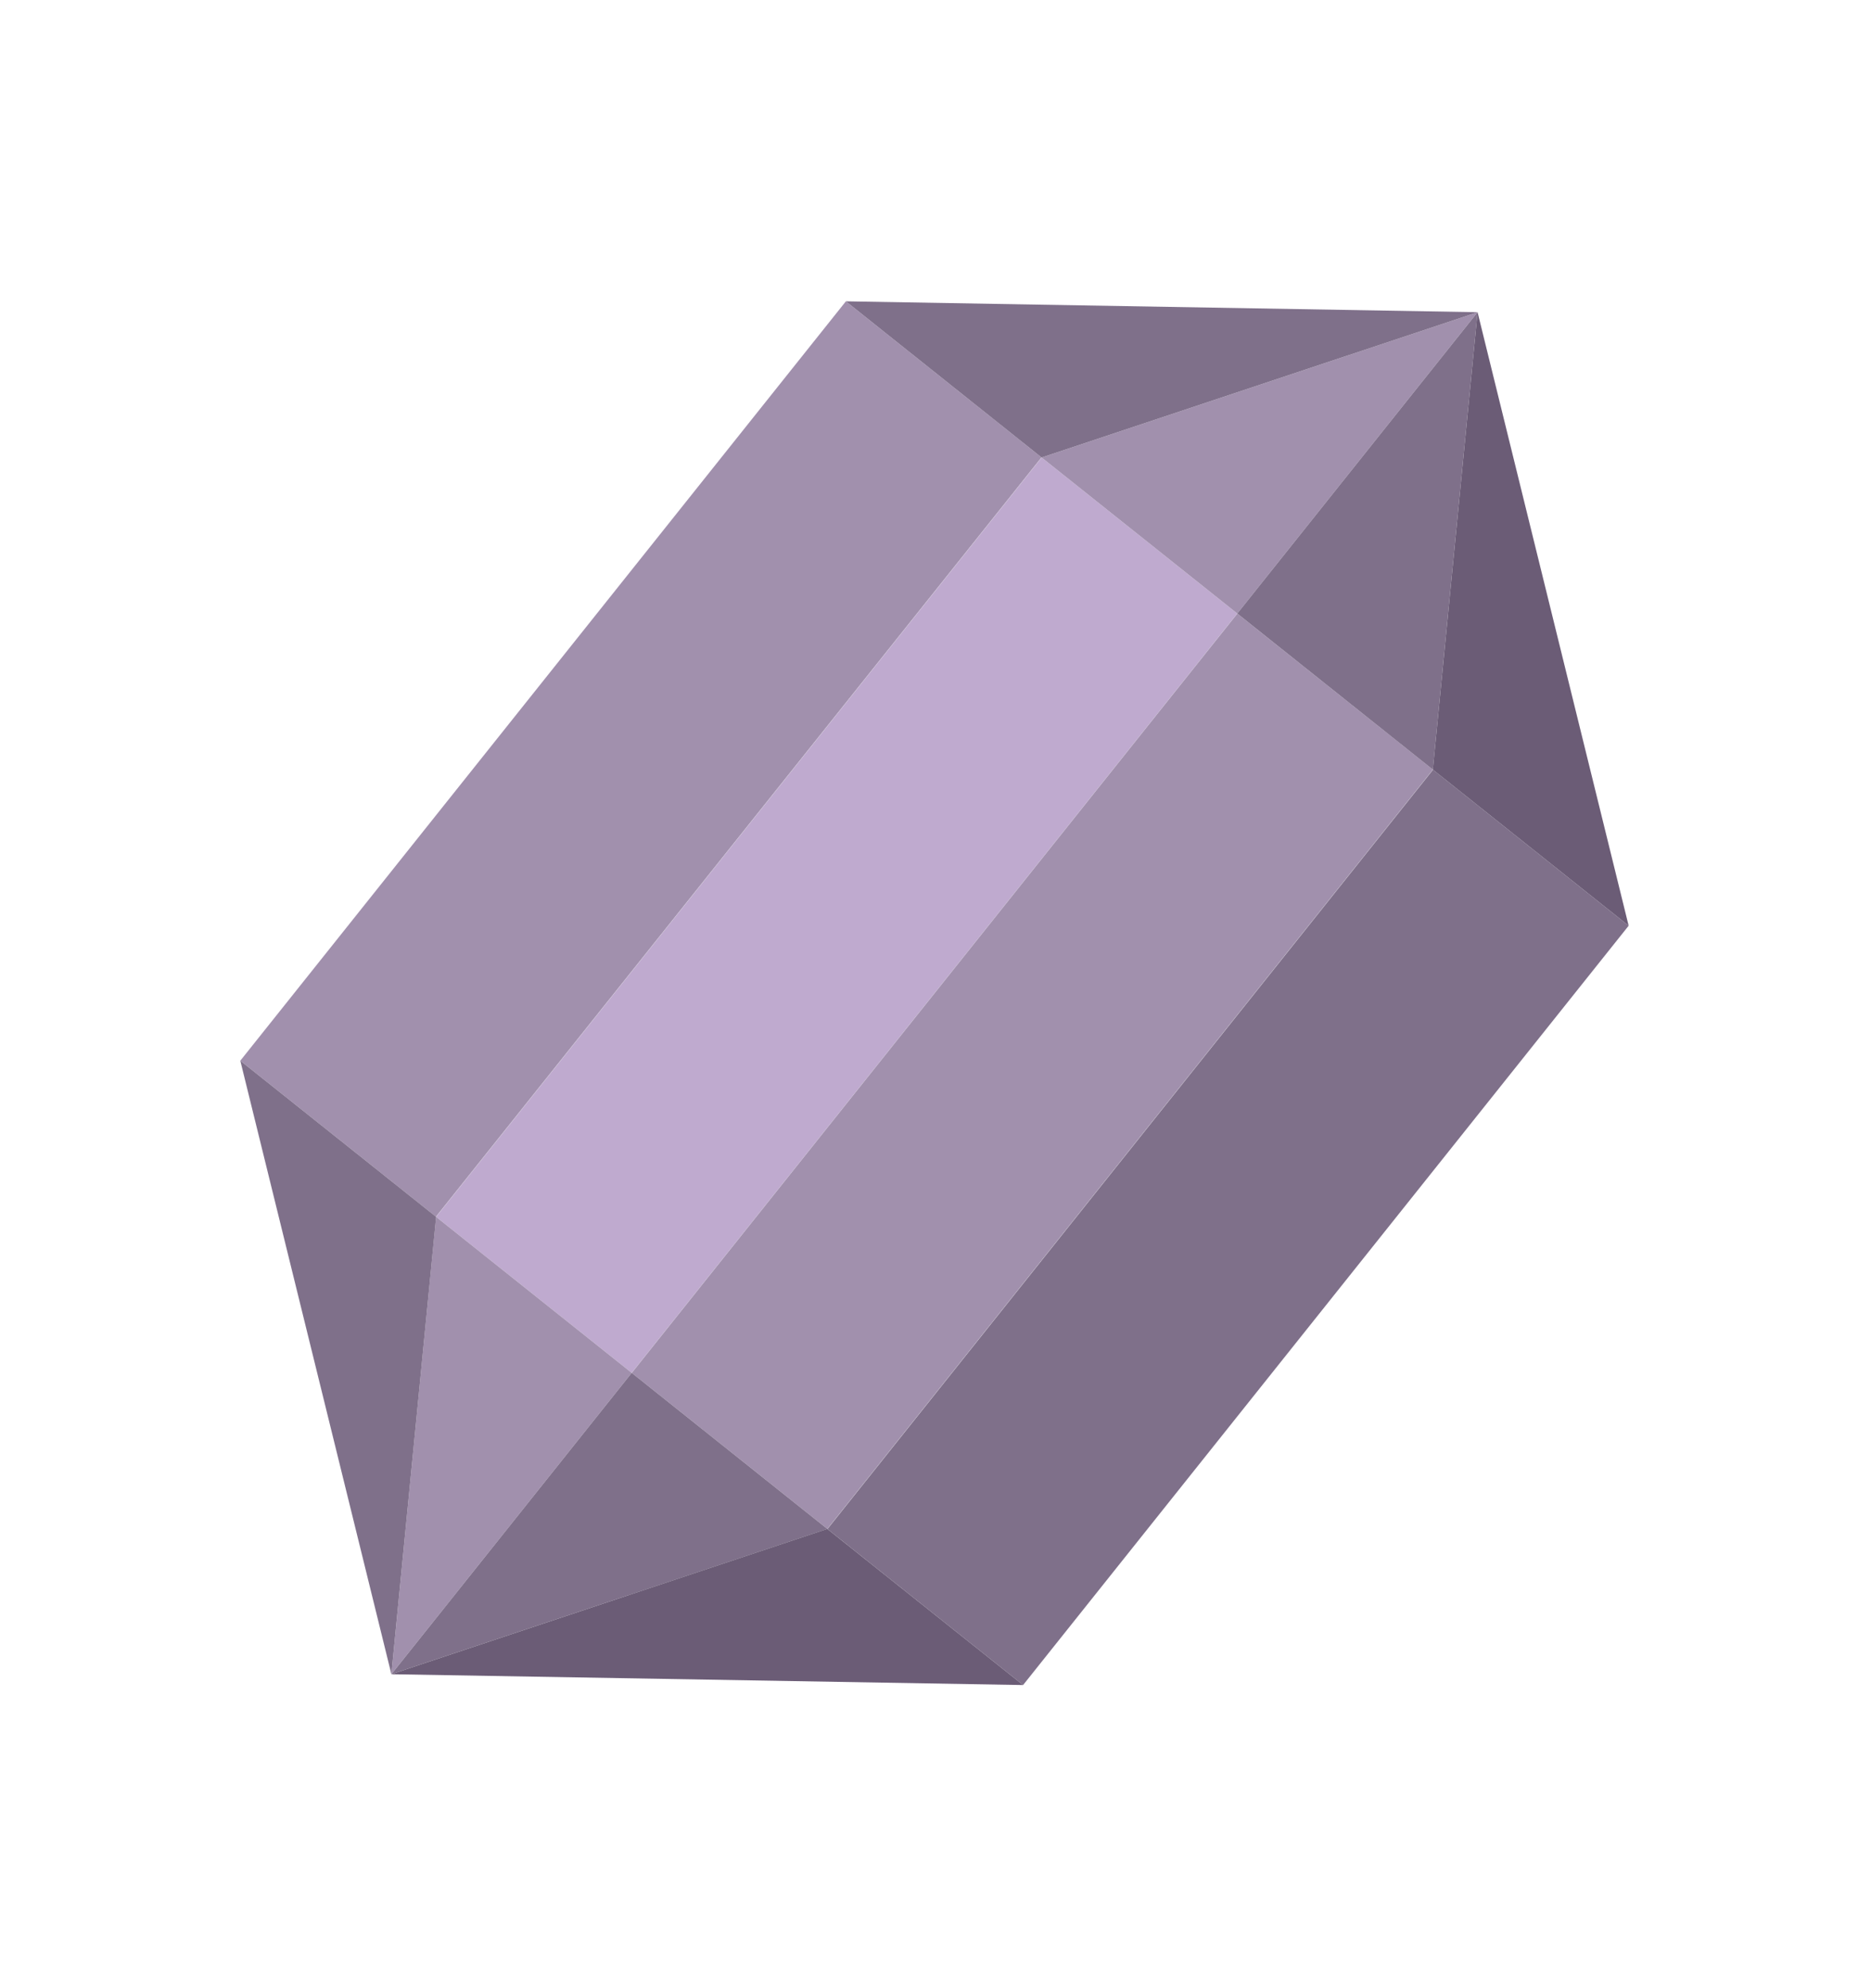 <svg width="32" height="34" viewBox="0 0 32 34" fill="none" xmlns="http://www.w3.org/2000/svg">
<path d="M17.815 7.824L21.161 10.492L10.804 23.477L7.458 20.809L17.815 7.824Z" fill="#BFAACF"/>
<path d="M14.467 5.153L17.813 7.822L7.456 20.807L4.11 18.139L14.467 5.153ZM21.161 10.492L25.271 5.339L17.815 7.824L21.161 10.492Z" fill="#A190AD"/>
<path d="M25.271 5.339L14.467 5.153L17.815 7.824L25.271 5.339Z" fill="#7F708A"/>
<path d="M14.15 26.146L10.805 23.478L21.162 10.493L24.507 13.161L14.15 26.146Z" fill="#A190AD"/>
<path d="M17.498 28.816L14.152 26.148L24.509 13.163L27.855 15.831L17.498 28.816ZM21.161 10.492L25.271 5.339L24.506 13.161L21.161 10.492Z" fill="#7F708A"/>
<path d="M25.271 5.339L27.855 15.831L24.506 13.161L25.271 5.339Z" fill="#6B5C76"/>
<path d="M10.804 23.477L6.694 28.631L7.458 20.809L10.804 23.477Z" fill="#A190AD"/>
<path d="M6.694 28.631L4.11 18.139L7.459 20.809L6.694 28.631ZM10.804 23.477L6.694 28.631L14.15 26.146L10.804 23.477Z" fill="#7F708A"/>
<path d="M6.694 28.631L17.498 28.816L14.149 26.146L6.694 28.631Z" fill="#6B5C76"/>
</svg>
